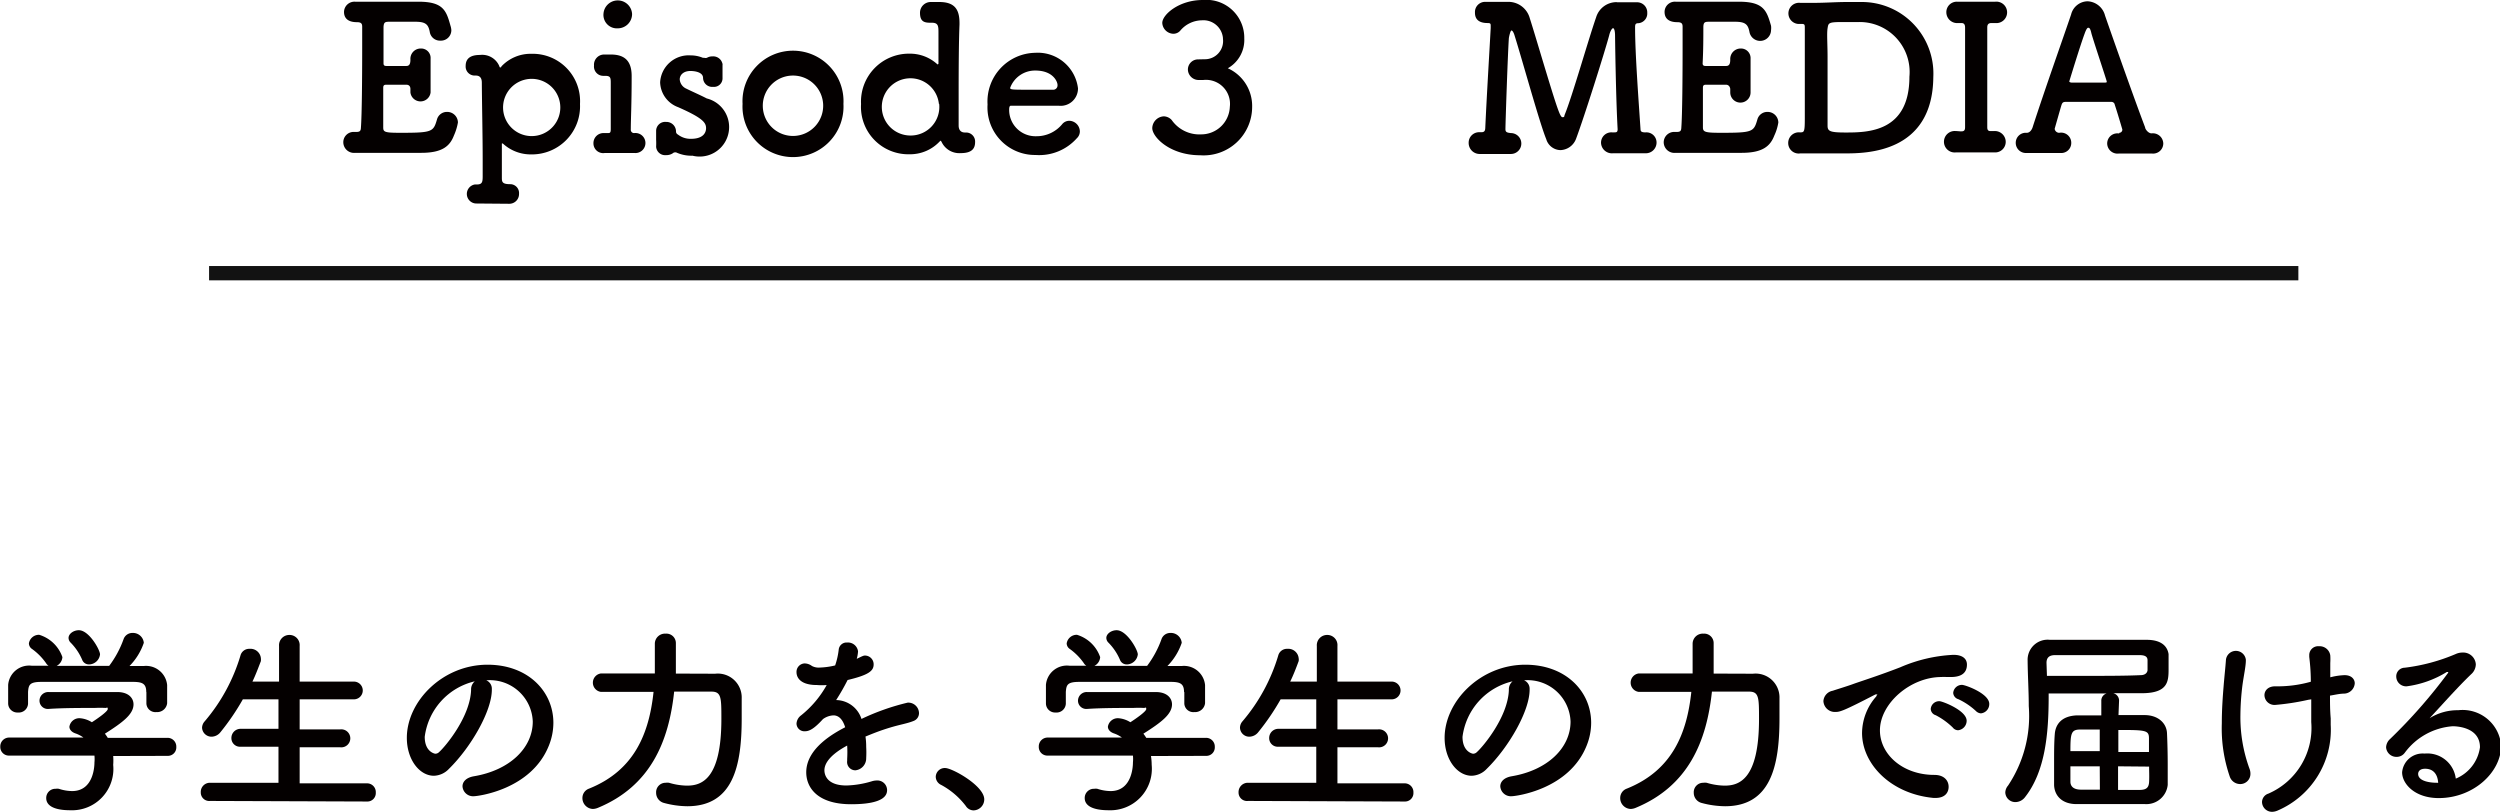 <svg id="レイヤー_1" data-name="レイヤー 1" xmlns="http://www.w3.org/2000/svg" viewBox="0 0 174.7 56.74"><defs><style>.cls-1{isolation:isolate;}.cls-2{fill:#040000;}.cls-3{fill:none;stroke:#121212;}</style></defs><g id="学生の力を_学生の力で届ける" data-name="学生の力を 学生の力で届ける" class="cls-1"><g class="cls-1"><path class="cls-2" d="M329.28,340.86a4.21,4.21,0,0,1,0,.62,2.89,2.89,0,0,1-3,3.17c-1.09,0-1.68-.3-1.68-.85a.64.64,0,0,1,.66-.65.86.86,0,0,1,.22,0,3.08,3.08,0,0,0,.93.16c1.56,0,1.56-1.88,1.56-2a2.52,2.52,0,0,0,0-.48l-5.94,0a.6.6,0,0,1-.64-.61.62.62,0,0,1,.63-.65l5.18,0a2.12,2.12,0,0,0-.56-.29c-.29-.1-.42-.29-.42-.47a.7.7,0,0,1,.74-.59,1.82,1.82,0,0,1,.83.28c.36-.23,1.11-.75,1.11-.92s-.06-.08-.16-.08a7.22,7.22,0,0,0-.74,0c-.9,0-2.26,0-3.24.07h0a.58.58,0,0,1-.63-.59.61.61,0,0,1,.64-.59c.6,0,1.36,0,2.1,0l2.69,0c.8,0,1.14.43,1.14.86,0,.69-.75,1.26-2,2.05a3,3,0,0,1,.2.29l4.17,0a.61.61,0,0,1,.62.64.59.59,0,0,1-.6.62Zm2.31-4.48c0-.59-.3-.69-.88-.7-1.12,0-2.38,0-3.6,0-1,0-2,0-2.84,0s-.9.21-.94.7v.83a.65.65,0,0,1-.71.61.64.64,0,0,1-.68-.63c0-.18,0-.39,0-.61s0-.48,0-.69a1.47,1.47,0,0,1,1.64-1.34l1.18,0a.55.55,0,0,1-.18-.19,4.11,4.11,0,0,0-1-1,.48.48,0,0,1-.19-.37.71.71,0,0,1,.72-.6,2.47,2.47,0,0,1,1.62,1.56.74.74,0,0,1-.4.61H329a7,7,0,0,0,1-1.85.65.65,0,0,1,.63-.45.76.76,0,0,1,.79.69,4.25,4.25,0,0,1-1,1.62l1,0a1.48,1.48,0,0,1,1.63,1.33c0,.19,0,.49,0,.75s0,.38,0,.52a.7.7,0,0,1-.75.62.63.63,0,0,1-.7-.59v-.8Zm-4-1.92a.5.5,0,0,1-.48-.33,3.86,3.86,0,0,0-.82-1.21.47.47,0,0,1-.13-.31c0-.29.35-.54.72-.54.71,0,1.48,1.37,1.48,1.69A.79.79,0,0,1,327.63,334.46Z" transform="translate(-321.37 -288.03)"/><path class="cls-2" d="M336.05,344a.59.59,0,0,1-.65-.6.64.64,0,0,1,.65-.67h4.78v-2.52l-2.63,0a.6.6,0,0,1-.66-.61.64.64,0,0,1,.66-.64h2.63V336.9h-2.49a16.53,16.53,0,0,1-1.56,2.29.81.81,0,0,1-.61.32.66.66,0,0,1-.68-.63.7.7,0,0,1,.19-.45,12.62,12.62,0,0,0,2.49-4.58.63.63,0,0,1,.64-.48.73.73,0,0,1,.79.65,1,1,0,0,1,0,.21c-.19.49-.38,1-.59,1.43h1.86v-2.49a.72.72,0,0,1,.73-.77.71.71,0,0,1,.71.77v2.49h3.79a.62.62,0,1,1,0,1.24h-3.79V339h2.83a.63.63,0,1,1,0,1.25l-2.83,0v2.52H347a.61.61,0,0,1,.63.64.59.59,0,0,1-.63.63Z" transform="translate(-321.37 -288.03)"/><path class="cls-2" d="M358.6,338.45a3,3,0,0,0-3.25-2.88h0a.63.63,0,0,1,.39.59v.07c0,1.47-1.44,4-3,5.53a1.5,1.5,0,0,1-1.05.48c-1,0-1.89-1.12-1.89-2.65,0-2.54,2.49-5.11,5.64-5.11,2.83,0,4.6,1.87,4.6,4.06a4.27,4.27,0,0,1-.31,1.58c-1.23,3.11-5,3.55-5.24,3.55a.74.74,0,0,1-.8-.69c0-.31.24-.6.77-.7C357,341.86,358.6,340.29,358.6,338.45Zm-4.05-2.81a4.57,4.57,0,0,0-3.5,3.88c0,1.05.7,1.18.74,1.18a.37.37,0,0,0,.27-.12c.42-.37,2.17-2.45,2.23-4.34A.73.73,0,0,1,354.55,335.64Z" transform="translate(-321.37 -288.03)"/><path class="cls-2" d="M371.34,335.11a1.67,1.67,0,0,1,1.86,1.73c0,.37,0,.86,0,1.4,0,3.38-.63,6.13-3.81,6.13a6.45,6.45,0,0,1-1.62-.23.73.73,0,0,1-.55-.71.66.66,0,0,1,.66-.7,1,1,0,0,1,.24,0,4.57,4.57,0,0,0,1.26.2c1,0,2.4-.42,2.4-4.65,0-1.5,0-1.92-.7-1.92h-2.6c-.37,3.46-1.63,6.6-5.35,8.13a1,1,0,0,1-.33.07.76.76,0,0,1-.73-.78.69.69,0,0,1,.46-.64c3.17-1.27,4.2-3.85,4.51-6.76-1.89,0-3.67,0-3.67,0h0a.65.65,0,0,1,0-1.29l3.76,0c0-.69,0-1.4,0-2.1v0a.71.71,0,0,1,.76-.68.66.66,0,0,1,.71.66c0,.71,0,1.41,0,2.13Z" transform="translate(-321.37 -288.03)"/><path class="cls-2" d="M381.9,340.23a7,7,0,0,1,0,.77.84.84,0,0,1-.76.86.58.58,0,0,1-.57-.66v-.13a7.81,7.81,0,0,0,0-.94c-.29.16-1.59.85-1.59,1.73,0,.24.11,1.06,1.54,1.06a6.71,6.71,0,0,0,1.76-.29,1.22,1.22,0,0,1,.35-.06.68.68,0,0,1,.73.66c0,.3-.11,1-2.51,1s-3.14-1.2-3.14-2.23c0-1.71,2-2.77,2.72-3.15-.17-.55-.45-.83-.82-.83a1.35,1.35,0,0,0-.73.26c-.59.65-.94.85-1.25.85a.55.55,0,0,1-.6-.53.77.77,0,0,1,.32-.58,7.13,7.13,0,0,0,1.79-2.12,4.19,4.19,0,0,1-.68,0c-1.42,0-1.43-.78-1.43-.9a.59.59,0,0,1,.57-.61.88.88,0,0,1,.51.18,1,1,0,0,0,.52.11,5.24,5.24,0,0,0,1.1-.15,5.21,5.21,0,0,0,.25-1.11.55.55,0,0,1,.59-.49.71.71,0,0,1,.76.62,2.55,2.55,0,0,1-.09.52c.43-.21.48-.23.58-.23a.61.61,0,0,1,.6.62c0,.46-.36.74-1.82,1.09a15.17,15.17,0,0,1-.8,1.4,1.89,1.89,0,0,1,1.77,1.32,16.08,16.08,0,0,1,3.23-1.14.75.75,0,0,1,.79.73.58.58,0,0,1-.38.55c-.44.18-.9.24-1.63.46s-1.19.41-1.73.63A4.86,4.86,0,0,1,381.9,340.23Z" transform="translate(-321.37 -288.03)"/><path class="cls-2" d="M388.86,344.35a5.36,5.36,0,0,0-1.72-1.47.64.64,0,0,1-.38-.56.63.63,0,0,1,.66-.62c.49,0,2.73,1.24,2.73,2.19a.77.77,0,0,1-.75.77A.65.65,0,0,1,388.86,344.35Z" transform="translate(-321.37 -288.03)"/><path class="cls-2" d="M401.8,340.86a4.21,4.21,0,0,1,.05.62,2.9,2.9,0,0,1-3,3.17c-1.09,0-1.68-.3-1.68-.85a.64.64,0,0,1,.66-.65.86.86,0,0,1,.22,0,3.08,3.08,0,0,0,.93.16c1.56,0,1.56-1.88,1.56-2a2.52,2.52,0,0,0,0-.48l-5.94,0a.6.6,0,0,1-.64-.61.62.62,0,0,1,.63-.65l5.18,0a2.12,2.12,0,0,0-.56-.29c-.29-.1-.42-.29-.42-.47a.7.7,0,0,1,.74-.59,1.82,1.82,0,0,1,.83.28c.36-.23,1.11-.75,1.11-.92s-.06-.08-.16-.08a7.22,7.22,0,0,0-.74,0c-.9,0-2.25,0-3.24.07h0a.58.58,0,0,1-.63-.59.61.61,0,0,1,.64-.59c.6,0,1.36,0,2.1,0l2.69,0c.8,0,1.14.43,1.14.86,0,.69-.75,1.26-2,2.05a3,3,0,0,1,.2.29l4.17,0a.61.61,0,0,1,.62.64.59.59,0,0,1-.6.62Zm2.31-4.48c0-.59-.3-.69-.88-.7-1.12,0-2.38,0-3.6,0-1,0-2,0-2.84,0s-.9.21-.94.7v.83a.65.65,0,0,1-.71.61.64.64,0,0,1-.68-.63c0-.18,0-.39,0-.61s0-.48,0-.69a1.47,1.47,0,0,1,1.64-1.34l1.18,0a.55.55,0,0,1-.18-.19,4.11,4.11,0,0,0-1-1,.48.48,0,0,1-.19-.37.71.71,0,0,1,.72-.6,2.47,2.47,0,0,1,1.62,1.56.74.74,0,0,1-.4.61h3.68a7,7,0,0,0,1-1.85.65.65,0,0,1,.63-.45.76.76,0,0,1,.79.69,4.25,4.25,0,0,1-1,1.62l1,0a1.48,1.48,0,0,1,1.63,1.33c0,.19,0,.49,0,.75s0,.38,0,.52a.7.7,0,0,1-.75.62.63.63,0,0,1-.7-.59v-.8Zm-4-1.92a.5.5,0,0,1-.48-.33,3.86,3.86,0,0,0-.82-1.21.47.47,0,0,1-.13-.31c0-.29.35-.54.72-.54.71,0,1.48,1.37,1.48,1.69A.79.79,0,0,1,400.15,334.46Z" transform="translate(-321.37 -288.03)"/><path class="cls-2" d="M408.58,344a.59.59,0,0,1-.66-.6.65.65,0,0,1,.66-.67h4.77v-2.52l-2.63,0a.6.6,0,0,1-.66-.61.64.64,0,0,1,.66-.64h2.63V336.9h-2.49a16.53,16.53,0,0,1-1.56,2.29.81.81,0,0,1-.61.32.65.65,0,0,1-.67-.63.69.69,0,0,1,.18-.45,12.62,12.62,0,0,0,2.49-4.58.63.63,0,0,1,.64-.48.73.73,0,0,1,.79.65.59.59,0,0,1,0,.21c-.18.49-.38,1-.59,1.43h1.86v-2.49a.72.72,0,0,1,.73-.77.71.71,0,0,1,.71.77v2.49h3.79a.62.62,0,1,1,0,1.24h-3.79V339h2.83a.63.63,0,1,1,0,1.25l-2.83,0v2.52h4.68a.61.61,0,0,1,.63.64.59.59,0,0,1-.63.63Z" transform="translate(-321.37 -288.03)"/><path class="cls-2" d="M431.12,338.45a3,3,0,0,0-3.25-2.88h0a.63.63,0,0,1,.39.59v.07c0,1.47-1.44,4-3,5.53a1.5,1.5,0,0,1-1.05.48c-1,0-1.89-1.12-1.89-2.65,0-2.54,2.49-5.11,5.64-5.11,2.83,0,4.6,1.87,4.6,4.06a4.27,4.27,0,0,1-.31,1.58c-1.23,3.11-5,3.55-5.24,3.55a.74.74,0,0,1-.8-.69c0-.31.24-.6.77-.7C429.52,341.86,431.12,340.29,431.12,338.45Zm-4.05-2.81a4.57,4.57,0,0,0-3.5,3.88c0,1.05.7,1.18.74,1.18a.37.37,0,0,0,.27-.12c.42-.37,2.17-2.45,2.23-4.34A.73.73,0,0,1,427.07,335.64Z" transform="translate(-321.37 -288.03)"/><path class="cls-2" d="M443.86,335.11a1.67,1.67,0,0,1,1.86,1.73c0,.37,0,.86,0,1.4,0,3.38-.64,6.13-3.81,6.13a6.46,6.46,0,0,1-1.63-.23.73.73,0,0,1-.55-.71.66.66,0,0,1,.66-.7,1,1,0,0,1,.24,0,4.57,4.57,0,0,0,1.26.2c1,0,2.4-.42,2.4-4.65,0-1.5,0-1.92-.7-1.92H441c-.37,3.46-1.63,6.6-5.35,8.13a1,1,0,0,1-.33.07.76.76,0,0,1-.73-.78.69.69,0,0,1,.46-.64c3.17-1.27,4.2-3.85,4.51-6.76-1.89,0-3.67,0-3.67,0h0a.65.65,0,0,1,0-1.29l3.76,0c0-.69,0-1.4,0-2.1v0a.71.71,0,0,1,.76-.68.66.66,0,0,1,.71.66c0,.71,0,1.41,0,2.13Z" transform="translate(-321.37 -288.03)"/><path class="cls-2" d="M456.63,343.79h-.14c-3-.28-5-2.38-5-4.54a3.9,3.9,0,0,1,1-2.56c0-.06.07-.1.07-.13l0,0a.39.39,0,0,0-.14,0c-2.2,1.14-2.47,1.22-2.77,1.22a.8.8,0,0,1-.86-.76.79.79,0,0,1,.65-.72c.29-.1,1.09-.34,1.51-.5.66-.23,1.82-.6,3.21-1.14a10.58,10.58,0,0,1,3.71-.87c.7,0,.95.32.95.68,0,.72-.59.87-1.12.87h-.32a1.94,1.94,0,0,0-.34,0c-2.17,0-4.3,1.85-4.3,3.73,0,1.68,1.6,3.11,3.8,3.11.7,0,1,.41,1,.83S457.27,343.79,456.63,343.79Zm1.2-4.92a5,5,0,0,0-1.19-.86.48.48,0,0,1-.35-.44.59.59,0,0,1,.62-.54c.18,0,1.89.64,1.89,1.37a.67.67,0,0,1-.6.66A.48.48,0,0,1,457.83,338.87Zm1.61-1.16a4.75,4.75,0,0,0-1.22-.82.49.49,0,0,1-.36-.44.61.61,0,0,1,.62-.56c.22,0,1.9.6,1.9,1.33a.65.65,0,0,1-.59.66A.55.55,0,0,1,459.44,337.71Z" transform="translate(-321.37 -288.03)"/><path class="cls-2" d="M469.41,338c.62,0,1.23,0,1.81,0,1,0,1.55.6,1.58,1.26s.05,1.46.05,2.2c0,.48,0,.94,0,1.42a1.5,1.5,0,0,1-1.59,1.34c-.84,0-1.64,0-2.43,0s-1.55,0-2.35,0c-1,0-1.54-.57-1.57-1.33,0-.5,0-1,0-1.58,0-.69,0-1.39.05-2s.42-1.25,1.56-1.29c.53,0,1.11,0,1.69,0v-1a.52.52,0,0,1,.37-.53h-4.05v.23c0,2.58-.24,5.21-1.64,7a.86.86,0,0,1-.67.36.7.7,0,0,1-.72-.67.78.78,0,0,1,.19-.48,8.76,8.76,0,0,0,1.45-5.56c0-1.05-.07-2.11-.08-3.19v0a1.4,1.4,0,0,1,1.55-1.44c.89,0,2.12,0,3.35,0s2.5,0,3.41,0c1.21,0,1.48.61,1.54,1,0,.2,0,.67,0,1.07,0,.84-.06,1.62-1.74,1.66l-2.13,0a.53.53,0,0,1,.41.53Zm-5-2.74h2.38c1.59,0,3.11,0,4.16-.05.33,0,.47-.17.49-.34v-.7c0-.27-.2-.35-.52-.36-.77,0-1.74,0-2.72,0-1.19,0-2.38,0-3.22,0-.39,0-.6.16-.6.54Zm3.69,3.75c-.47,0-.93,0-1.37,0-.64,0-.68.29-.68,1.51h2.05Zm0,2.57h-2.05c0,.35,0,.7,0,1.07s.27.55.7.56.88,0,1.36,0Zm1.28,0v1.65c.51,0,1,0,1.49,0s.66-.16.68-.57,0-.71,0-1.06Zm2.16-1c0-.32,0-.63,0-.95,0-.57-.21-.59-2.14-.59v1.54Z" transform="translate(-321.37 -288.03)"/><path class="cls-2" d="M478.31,334.18c0,.42-.15,1.07-.24,1.75a17.81,17.81,0,0,0-.14,2.06,10.46,10.46,0,0,0,.65,3.8.93.93,0,0,1,.05.32.71.71,0,0,1-.73.71.77.77,0,0,1-.72-.54,10.33,10.33,0,0,1-.55-3.69c0-1,.07-1.93.13-2.66s.12-1.23.16-1.8a.7.7,0,0,1,1.39,0Zm4.37,2.75a16.82,16.82,0,0,1-2.32.36.7.7,0,0,1-.75-.68c0-.31.24-.62.75-.62a8.57,8.57,0,0,0,2.49-.32c0-.8-.07-1.39-.11-1.74,0,0,0-.08,0-.11a.62.62,0,0,1,.68-.63.75.75,0,0,1,.79.64,4.27,4.27,0,0,1,0,.53c0,.28,0,.63,0,1a4.51,4.51,0,0,1,1-.15c.48,0,.71.28.71.57a.77.77,0,0,1-.73.72c-.31,0-.63.08-1,.14,0,.47,0,1,.05,1.59,0,.16,0,.31,0,.45a6.14,6.14,0,0,1-3.73,6,1,1,0,0,1-.36.08.7.7,0,0,1-.71-.69.63.63,0,0,1,.44-.58,5,5,0,0,0,3-5c0-.18,0-1.06,0-1.59Z" transform="translate(-321.37 -288.03)"/><path class="cls-2" d="M494.67,340.25c0-1.47-1.78-1.47-1.91-1.47a4.58,4.58,0,0,0-3.35,1.86.69.69,0,0,1-.56.28.72.72,0,0,1-.74-.67.83.83,0,0,1,.28-.58,36.9,36.9,0,0,0,4.06-4.63s0-.05,0-.05l-.1,0a7.09,7.09,0,0,1-2.8,1,.69.69,0,0,1-.73-.68.6.6,0,0,1,.59-.62,13.08,13.08,0,0,0,3.55-.95,1.16,1.16,0,0,1,.5-.11.88.88,0,0,1,.92.82.94.94,0,0,1-.32.69c-.95.91-2,2.1-2.91,3.08a3.67,3.67,0,0,1,2-.56,2.7,2.7,0,0,1,3,2.47c0,1.87-1.94,3.67-4.36,3.67-1.68,0-2.56-1-2.56-1.8a1.44,1.44,0,0,1,1.57-1.31,2,2,0,0,1,2.18,1.75A2.77,2.77,0,0,0,494.67,340.25Zm-3.83,1.5c-.47,0-.49.3-.49.36,0,.55.95.62,1.3.62h.1C491.71,342.12,491.4,341.75,490.84,341.75Z" transform="translate(-321.37 -288.03)"/></g></g><line id="線_2" data-name="線 2" class="cls-3" x1="14.61" y1="19.09" x2="160.61" y2="19.09"/><g id="Episode_3_MEDIA" data-name="Episode 3 MEDIA" class="cls-1"><g class="cls-1"><path class="cls-2" d="M349.32,297.31c2.24,0,2.33-.06,2.58-.91a.72.72,0,0,1,.7-.55.75.75,0,0,1,.77.74,3.82,3.82,0,0,1-.28.91c-.28.73-.8,1.21-2.28,1.21l-2.79,0c-.67,0-1.3,0-1.82,0a.75.75,0,0,1-.84-.73.72.72,0,0,1,.77-.73h.14c.24,0,.31-.07.32-.28.07-.92.09-3.55.09-5.58v-1.49c0-.21-.06-.32-.37-.32s-.9-.07-.9-.72a.73.73,0,0,1,.79-.71h.05c.38,0,.86,0,1.38,0,1,0,2.22,0,3,0,1.72,0,1.93.63,2.22,1.68a1.21,1.21,0,0,1,.06.31.73.73,0,0,1-.77.73.72.72,0,0,1-.74-.62c-.1-.5-.27-.7-1-.7h-1.85c-.28,0-.36.05-.38.36,0,.63,0,1.61,0,2.55,0,.14.07.18.2.18h1.4c.24,0,.28-.21.28-.45a.72.72,0,0,1,.73-.77.66.66,0,0,1,.68.71v.06c0,.32,0,.7,0,1.06s0,.87,0,1.18v.06a.71.71,0,0,1-1.41,0v-.06c0-.05,0-.13,0-.18s0-.3-.29-.3h-1.4c-.17,0-.21.07-.21.22,0,1.28,0,2.44,0,2.76S348.24,297.31,349.32,297.31Z" transform="translate(-321.37 -288.03)"/><path class="cls-2" d="M354.61,302.25a.67.67,0,0,1-.05-1.33h.14c.36,0,.4-.17.4-.56s0-.74,0-1.15c0-1.71-.05-3.85-.06-5.41,0-.32-.14-.49-.42-.49h-.07a.63.63,0,0,1-.64-.67c0-.54.36-.77,1-.77a1.3,1.3,0,0,1,1.36.8s0,.07.06.07.05,0,.08-.07a2.8,2.8,0,0,1,2.1-.88,3.31,3.31,0,0,1,3.39,3.51,3.36,3.36,0,0,1-3.39,3.52,2.87,2.87,0,0,1-2-.76.12.12,0,0,0-.07,0s0,0,0,.06c0,.89,0,1.64,0,2.3,0,.3,0,.48.57.48a.62.62,0,0,1,.63.67.68.68,0,0,1-.7.7Zm5.9-6.95a2,2,0,1,0-2,2.24A2,2,0,0,0,360.51,295.3Z" transform="translate(-321.37 -288.03)"/><path class="cls-2" d="M364.06,291.84c1,0,1.45.49,1.45,1.5v.06c0,1.93-.06,3-.06,3.67a.23.23,0,0,0,.24.26.7.7,0,1,1,0,1.39h-2.05a.68.68,0,0,1-.8-.68.7.7,0,0,1,.74-.71h.23c.18,0,.24,0,.24-.29,0-.64,0-1.5,0-2.46v-.71c0-.39,0-.54-.39-.54h-.14a.65.65,0,0,1-.64-.72.71.71,0,0,1,.68-.77Zm-.52-2.83a1,1,0,0,1,1-.95,1,1,0,0,1,1,.95,1,1,0,0,1-1,1A.94.94,0,0,1,363.54,289Z" transform="translate(-321.37 -288.03)"/><path class="cls-2" d="M371.86,292.43c0,.24,0,.44,0,.63s0,.27,0,.41a.6.6,0,0,1-.66.63.64.64,0,0,1-.7-.62v0c0-.49-.82-.49-.88-.49-.49,0-.75.28-.75.59a.77.77,0,0,0,.47.65c.38.19,1,.46,1.42.68a2.06,2.06,0,0,1-1,4,2.52,2.52,0,0,1-1.14-.23.45.45,0,0,0-.11,0,.18.18,0,0,0-.11.05.8.8,0,0,1-.48.14.63.63,0,0,1-.7-.59v0a4.54,4.54,0,0,0,0-.49c0-.2,0-.38,0-.62v0a.63.63,0,0,1,.69-.62.67.67,0,0,1,.7.66.23.23,0,0,0,.13.22,1.42,1.42,0,0,0,.92.3c1,0,1.05-.59,1.05-.74,0-.4-.25-.72-1.95-1.47a1.91,1.91,0,0,1-1.26-1.74,2,2,0,0,1,2.13-1.88,2.24,2.24,0,0,1,.86.17h.09a.38.38,0,0,0,.19,0,.73.73,0,0,1,.39-.1.66.66,0,0,1,.71.65Z" transform="translate(-321.37 -288.03)"/><path class="cls-2" d="M373.26,295.29a3.53,3.53,0,1,1,7.05,0,3.53,3.53,0,1,1-7.05,0Zm5.63,0a2.11,2.11,0,1,0-2.1,2.24A2.11,2.11,0,0,0,378.89,295.29Z" transform="translate(-321.37 -288.03)"/><path class="cls-2" d="M386.54,288.17H387c1.07,0,1.42.5,1.42,1.47v.11c-.05,1.22-.06,3.1-.06,4.78,0,.84,0,1.64,0,2.27,0,.32.16.49.44.49h.07a.63.63,0,0,1,.64.67c0,.46-.24.77-1,.77a1.37,1.37,0,0,1-1.35-.8s-.05-.07-.06-.07,0,0-.07.06a2.83,2.83,0,0,1-2.1.89,3.31,3.31,0,0,1-3.39-3.51,3.35,3.35,0,0,1,3.39-3.52,2.83,2.83,0,0,1,1.95.75h0s.07,0,.07-.07,0-1.26,0-2.13c0-.45,0-.71-.45-.71s-.84,0-.84-.69a.75.75,0,0,1,.77-.76Zm.44,7.12a2,2,0,1,0-2,2.21A2,2,0,0,0,387,295.29Z" transform="translate(-321.37 -288.03)"/><path class="cls-2" d="M393.73,298.86a3.32,3.32,0,0,1-3.35-3.53,3.4,3.4,0,0,1,3.32-3.61,2.83,2.83,0,0,1,3,2.48,1.21,1.21,0,0,1-1.33,1.22H392c-.08,0-.11.11-.11.27a1.84,1.84,0,0,0,1.9,1.86,2.32,2.32,0,0,0,1.82-.86.65.65,0,0,1,.48-.22.76.76,0,0,1,.74.73.65.65,0,0,1-.21.49A3.52,3.52,0,0,1,393.73,298.86Zm1.54-4.9c0-.2-.29-1-1.55-1a1.85,1.85,0,0,0-1.76,1.21c0,.13.14.13,1.45.13H395A.3.3,0,0,0,395.27,294Z" transform="translate(-321.37 -288.03)"/><path class="cls-2" d="M405.55,292.17a1.27,1.27,0,0,0,1.28-1.43v-.05a1.37,1.37,0,0,0-1.48-1.24,2,2,0,0,0-1.51.73.64.64,0,0,1-.48.21.8.8,0,0,1-.77-.76c0-.57,1.16-1.6,2.83-1.6a2.65,2.65,0,0,1,2.9,2.69,2.27,2.27,0,0,1-1.15,2.08,2.89,2.89,0,0,1,1.7,2.7,3.39,3.39,0,0,1-3.63,3.38c-2.13,0-3.35-1.28-3.35-1.9a.85.85,0,0,1,.81-.82.77.77,0,0,1,.55.26,2.36,2.36,0,0,0,2.06,1,2,2,0,0,0,2-1.92,1.68,1.68,0,0,0-1.86-1.88h-.13l-.21,0a.75.75,0,0,1-.73-.73.71.71,0,0,1,.72-.71Z" transform="translate(-321.37 -288.03)"/><path class="cls-2" d="M434.36,288.19h.25l1.12,0h0a.71.71,0,0,1,.75.74.68.68,0,0,1-.6.72c-.24,0-.25.09-.25.33,0,1.81.25,5.13.38,7.09,0,.15.09.2.28.21h.08a.71.71,0,0,1,.76.71.75.75,0,0,1-.79.75h-.05l-1.07,0c-.4,0-.8,0-1.13,0a.76.76,0,0,1-.84-.73.72.72,0,0,1,.77-.73h.15c.14,0,.24,0,.24-.22v0c-.13-2.31-.18-6.52-.18-6.52,0-.38-.07-.54-.14-.54s-.2.2-.27.5c-.31,1.16-1.75,5.72-2.32,7.24a1.21,1.21,0,0,1-1.08.78,1.06,1.06,0,0,1-1-.77c-.45-1.08-1.68-5.55-2.2-7.2-.07-.25-.16-.39-.23-.39s-.16.4-.18.53c-.08,1.16-.24,6-.24,6.37,0,.2.1.24.38.27h0a.73.73,0,1,1,0,1.46H427l-1.06,0c-.41,0-.8,0-1.14,0A.77.77,0,0,1,424,298a.73.73,0,0,1,.77-.73h.11c.19,0,.27-.07.28-.28.1-2.24.28-5.14.38-7v-.14c0-.15,0-.21-.22-.21-.84,0-.88-.51-.88-.74a.71.71,0,0,1,.74-.74h.08c.21,0,.48,0,.77,0l.63,0h.07a1.55,1.55,0,0,1,1.54,1.14c.27.84.72,2.37,1.14,3.75.85,2.8,1,3.17,1.15,3.17s.11-.06.15-.17c.53-1.29,1.64-5.21,2.2-6.82a1.49,1.49,0,0,1,1.44-1.05Z" transform="translate(-321.37 -288.03)"/><path class="cls-2" d="M441.6,297.31c2.24,0,2.32-.06,2.57-.91a.72.72,0,0,1,.7-.55.75.75,0,0,1,.77.74,3.41,3.41,0,0,1-.28.91c-.28.73-.8,1.21-2.28,1.21l-2.79,0c-.67,0-1.3,0-1.82,0a.75.75,0,0,1-.84-.73.73.73,0,0,1,.77-.73h.14c.24,0,.31-.07.32-.28.07-.92.09-3.55.09-5.58v-1.49c0-.21-.06-.32-.37-.32s-.89-.07-.89-.72a.72.72,0,0,1,.78-.71h.06c.38,0,.85,0,1.37,0,1,0,2.23,0,3,0,1.72,0,1.93.63,2.23,1.68a1.18,1.18,0,0,1,0,.31.76.76,0,0,1-1.51.11c-.1-.5-.27-.7-1-.7h-1.84c-.29,0-.37.05-.38.36,0,.63,0,1.61-.05,2.55,0,.14.08.18.2.18H442c.24,0,.28-.21.28-.45a.73.73,0,0,1,.73-.77.67.67,0,0,1,.69.71v.06c0,.32,0,.7,0,1.06s0,.87,0,1.18v.06a.71.71,0,0,1-1.42,0v-.06c0-.05,0-.13,0-.18s-.05-.3-.3-.3h-1.4c-.17,0-.21.07-.21.22,0,1.28,0,2.44,0,2.76S440.52,297.31,441.6,297.31Z" transform="translate(-321.37 -288.03)"/><path class="cls-2" d="M450.26,298.75c-.8,0-1.51,0-2.32,0h-.77a.73.73,0,0,1-.84-.73.74.74,0,0,1,.81-.74c.31,0,.35,0,.35-1v-.4c0-.62,0-1.36,0-2.12s0-1.51,0-2.15v-.4c0-.51,0-.94,0-1.2s0-.31-.25-.31h-.07a.74.74,0,1,1,0-1.47h.06l.88,0c.81,0,1.54-.06,2.36-.06.32,0,.64,0,1,0a5,5,0,0,1,5,5.25C456.42,298.72,451.8,298.75,450.26,298.75Zm-.12-9.18c-1,0-1,.06-1.06.44s0,1.11,0,2c0,1.84,0,4.25,0,4.8,0,.39.16.48,1.27.48,1.58,0,4.45-.05,4.45-3.9a3.49,3.49,0,0,0-3.52-3.82Z" transform="translate(-321.37 -288.03)"/><path class="cls-2" d="M458.37,297.21h.05c.2,0,.27-.07.27-.3,0-1.37,0-2.81,0-4.23,0-.92,0-1.85,0-2.71,0-.2-.05-.33-.26-.33h0l-.21,0a.76.76,0,0,1-.84-.74.73.73,0,0,1,.77-.75h.07c.29,0,.71,0,1.13,0s1.07,0,1.44,0h0a.75.75,0,1,1,0,1.49h-.25c-.23,0-.3.11-.3.31,0,.89,0,1.83,0,2.8,0,1.34,0,2.74,0,4.13,0,.14,0,.31.22.31l.24,0h0a.76.76,0,0,1,.83.76.74.74,0,0,1-.8.73h-.06c-.36,0-.78,0-1.2,0s-1,0-1.36,0h-.06a.75.75,0,1,1,0-1.49h.06Z" transform="translate(-321.37 -288.03)"/><path class="cls-2" d="M469.47,297.31a.22.22,0,0,0,.21-.23s-.36-1.23-.53-1.73a.23.23,0,0,0-.23-.2h-3.2c-.19,0-.24.06-.3.24-.14.47-.47,1.64-.47,1.64a.32.32,0,0,0,.32.28.71.71,0,0,1,.84.71.7.7,0,0,1-.77.7h-.06c-.35,0-.71,0-1.08,0s-.85,0-1.19,0H463a.71.71,0,0,1-.77-.71.7.7,0,0,1,.75-.7H463c.23,0,.37-.24.42-.42.82-2.54,2.12-6.2,2.68-7.85a1.21,1.21,0,0,1,1.15-.92,1.32,1.32,0,0,1,1.22,1c.74,2.13,2.11,6,2.8,7.81,0,.12.22.42.45.42a.73.73,0,0,1,.82.71.71.71,0,0,1-.78.7h-.06c-.35,0-.71,0-1.08,0s-.85,0-1.19,0a.72.72,0,0,1-.81-.7.71.71,0,0,1,.76-.71h.08Zm-1-3.51c.08,0,.12,0,.12-.07s-1-3.05-1.08-3.4-.15-.36-.22-.36-.15.14-.25.42c-.32.86-1.07,3.33-1.07,3.33s0,.06.14.08Z" transform="translate(-321.37 -288.03)"/></g></g></svg>